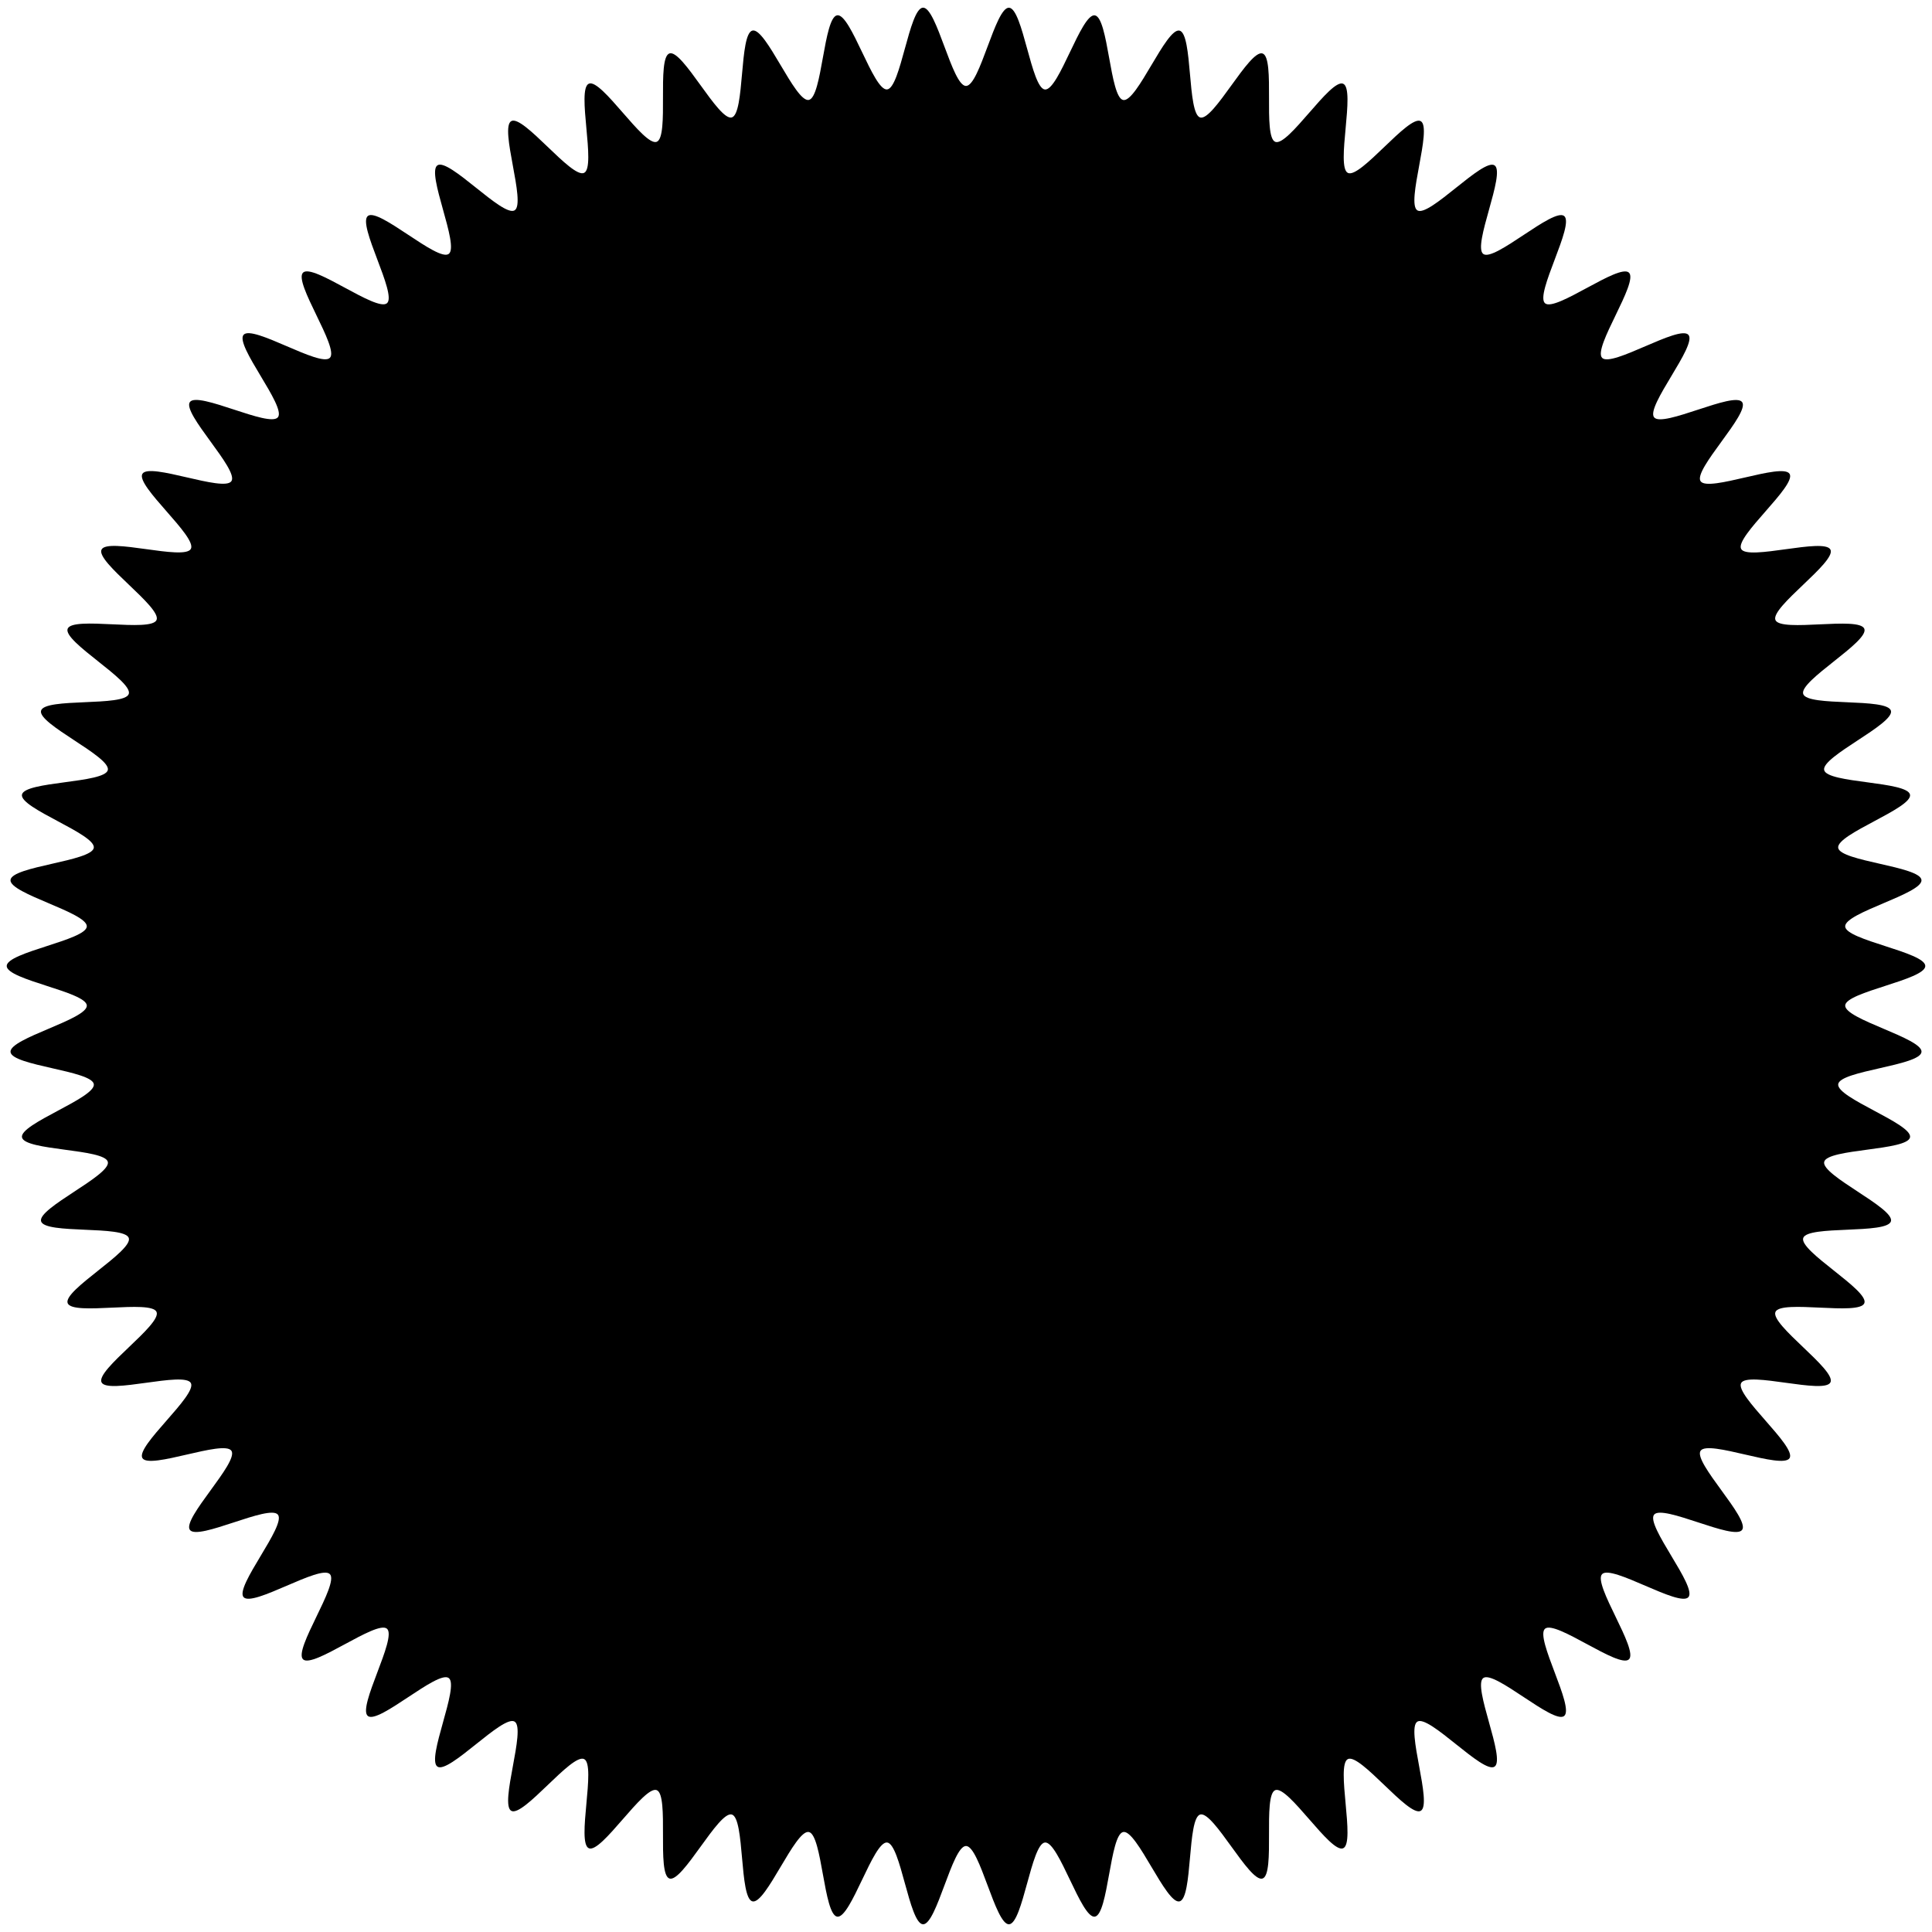 <?xml version="1.0" encoding="utf-8"?>
<!-- Generator: Adobe Illustrator 18.1.1, SVG Export Plug-In . SVG Version: 6.00 Build 0)  -->
<svg version="1.1" id="txt_button-bg" xmlns="http://www.w3.org/2000/svg" xmlns:xlink="http://www.w3.org/1999/xlink" x="0px"
	 y="0px" viewBox="0 0 144 144" enable-background="new 0 0 144 144" xml:space="preserve">
<path fill-rule="evenodd" clip-rule="evenodd" d="M143.5,72c0-1.031-5.926-1.926-5.971-2.946c-0.045-1.029,5.778-2.445,5.687-3.462
	c-0.091-1.026-6.073-1.391-6.209-2.403c-0.137-1.02,5.536-2.95,5.355-3.956c-0.183-1.013-6.173-0.839-6.4-1.836
	c-0.228-1.003,5.248-3.436,4.977-4.422c-0.273-0.991-6.223-0.278-6.539-1.251c-0.317-0.978,4.917-3.896,4.557-4.854
	c-0.361-0.962-6.223,0.286-6.625-0.655c-0.404-0.945,4.545-4.323,4.101-5.245c-0.446-0.925-6.172,0.846-6.658-0.055
	c-0.487-0.904,4.138-4.714,3.612-5.593c-0.527-0.881-6.07,1.397-6.636,0.543c-0.566-0.856,3.7-5.065,3.097-5.894
	c-0.604-0.83-5.921,1.935-6.561,1.134c-0.64-0.802,3.233-5.375,2.558-6.147c-0.675-0.772-5.725,2.455-6.433,1.714
	c-0.709-0.741,2.741-5.642,2-6.35c-0.741-0.709-5.483,2.956-6.255,2.281c-0.772-0.675,2.228-5.863,1.426-6.503
	c-0.801-0.64-5.197,3.433-6.027,2.83c-0.829-0.603,1.696-6.038,0.839-6.605c-0.855-0.565-4.869,3.885-5.749,3.357
	c-0.879-0.526,1.148-6.166,0.244-6.653c-0.901-0.486-4.5,4.306-5.425,3.86c-0.922-0.445,0.589-6.244-0.355-6.648
	c-0.941-0.403-4.093,4.694-5.055,4.333c-0.958-0.36,0.024-6.272-0.954-6.589c-0.973-0.316-3.652,5.045-4.643,4.772
	c-0.986-0.272-0.542-6.248-1.545-6.476c-0.997-0.227-3.18,5.354-4.193,5.172c-1.006-0.181-1.102-6.173-2.123-6.31
	c-1.012-0.136-2.686,5.618-3.712,5.527c-1.017-0.09-1.649-6.05-2.678-6.095C74.187,0.526,73.031,6.406,72,6.406
	c-1.031,0-2.187-5.88-3.207-5.835c-1.029,0.045-1.661,6.005-2.678,6.095c-1.026,0.091-2.699-5.663-3.712-5.527
	c-1.02,0.137-1.117,6.129-2.123,6.31c-1.013,0.183-3.196-5.398-4.193-5.172c-1.003,0.228-0.559,6.204-1.545,6.476
	c-0.991,0.273-3.67-5.088-4.642-4.772c-0.978,0.317,0.004,6.229-0.954,6.589c-0.962,0.361-4.114-4.736-5.055-4.333
	c-0.945,0.404,0.567,6.203-0.355,6.648c-0.925,0.446-4.523-4.346-5.425-3.86c-0.904,0.487,1.123,6.127,0.244,6.653
	c-0.881,0.527-4.895-3.923-5.749-3.357c-0.856,0.566,1.668,6.002,0.839,6.605c-0.83,0.604-5.225-3.469-6.026-2.83
	c-0.802,0.64,2.197,5.829,1.426,6.503c-0.772,0.675-5.514-2.99-6.255-2.281c-0.741,0.709,2.708,5.609,2,6.35
	c-0.709,0.741-5.758-2.487-6.433-1.715c-0.675,0.772,3.198,5.345,2.558,6.147c-0.64,0.801-5.957-1.964-6.561-1.134
	c-0.603,0.829,3.662,5.038,3.096,5.894c-0.565,0.855-6.108-1.423-6.636-0.543c-0.526,0.879,4.099,4.689,3.612,5.593
	c-0.486,0.901-6.211-0.87-6.658,0.055c-0.445,0.922,4.505,4.301,4.1,5.246c-0.403,0.941-6.264-0.307-6.626,0.655
	c-0.36,0.958,4.874,3.876,4.557,4.854c-0.316,0.973-6.266,0.26-6.539,1.251c-0.272,0.986,5.205,3.419,4.977,4.423
	c-0.227,0.997-6.217,0.823-6.4,1.836c-0.181,1.006,5.492,2.936,5.355,3.956c-0.136,1.012-6.118,1.378-6.209,2.404
	c-0.09,1.017,5.733,2.432,5.687,3.462C6.426,70.074,0.5,70.969,0.5,72c0,1.031,5.926,1.926,5.971,2.946
	c0.045,1.029-5.778,2.445-5.687,3.462c0.091,1.026,6.073,1.391,6.209,2.403c0.137,1.02-5.536,2.95-5.355,3.956
	c0.183,1.013,6.173,0.839,6.4,1.836c0.228,1.003-5.248,3.436-4.977,4.422c0.273,0.991,6.223,0.278,6.539,1.251
	c0.317,0.978-4.917,3.896-4.557,4.854c0.361,0.962,6.223-0.286,6.625,0.655c0.404,0.945-4.545,4.323-4.1,5.245
	c0.446,0.925,6.172-0.846,6.658,0.055c0.487,0.904-4.138,4.714-3.612,5.593c0.527,0.881,6.07-1.397,6.636-0.543
	c0.566,0.856-3.7,5.065-3.097,5.894c0.604,0.83,5.921-1.935,6.561-1.134c0.64,0.802-3.233,5.375-2.558,6.147
	c0.675,0.772,5.725-2.455,6.433-1.714c0.709,0.741-2.741,5.642-2,6.35c0.741,0.709,5.483-2.956,6.255-2.281
	c0.772,0.675-2.228,5.863-1.426,6.503c0.801,0.64,5.197-3.433,6.027-2.83c0.829,0.603-1.695,6.038-0.839,6.605
	c0.855,0.565,4.869-3.885,5.749-3.357c0.879,0.526-1.148,6.166-0.244,6.653c0.901,0.486,4.5-4.306,5.425-3.86
	c0.922,0.445-0.589,6.244,0.355,6.648c0.941,0.403,4.093-4.694,5.055-4.333c0.958,0.36-0.024,6.272,0.954,6.589
	c0.973,0.316,3.652-5.045,4.643-4.772c0.986,0.271,0.542,6.248,1.545,6.476c0.997,0.227,3.18-5.354,4.193-5.172
	c1.006,0.181,1.102,6.174,2.123,6.31c1.012,0.136,2.686-5.618,3.712-5.527c1.017,0.09,1.649,6.05,2.678,6.095
	c1.02,0.045,2.176-5.835,3.206-5.835s2.187,5.88,3.207,5.835c1.029-0.045,1.661-6.005,2.678-6.095
	c1.026-0.091,2.699,5.663,3.712,5.527c1.02-0.137,1.117-6.129,2.123-6.31c1.013-0.183,3.196,5.398,4.193,5.172
	c1.003-0.228,0.559-6.204,1.545-6.476c0.991-0.273,3.67,5.088,4.642,4.772c0.978-0.317-0.004-6.229,0.954-6.589
	c0.962-0.361,4.114,4.736,5.055,4.333c0.945-0.404-0.567-6.203,0.355-6.648c0.925-0.446,4.523,4.346,5.425,3.86
	c0.904-0.487-1.123-6.127-0.244-6.653c0.881-0.527,4.895,3.923,5.749,3.357c0.856-0.566-1.668-6.002-0.839-6.605
	c0.83-0.604,5.225,3.469,6.026,2.83c0.802-0.64-2.197-5.829-1.426-6.503c0.772-0.675,5.514,2.99,6.255,2.281
	c0.741-0.709-2.708-5.609-2-6.351c0.709-0.741,5.758,2.487,6.433,1.715c0.675-0.772-3.198-5.345-2.558-6.147
	c0.64-0.801,5.957,1.964,6.561,1.134c0.603-0.829-3.662-5.038-3.096-5.894c0.565-0.855,6.108,1.423,6.636,0.543
	c0.526-0.879-4.099-4.689-3.612-5.593c0.486-0.901,6.211,0.87,6.658-0.055c0.445-0.922-4.505-4.301-4.1-5.246
	c0.403-0.941,6.264,0.307,6.626-0.655c0.36-0.958-4.874-3.876-4.557-4.854c0.316-0.973,6.266-0.26,6.539-1.251
	c0.272-0.986-5.205-3.419-4.977-4.423c0.227-0.997,6.217-0.823,6.4-1.836c0.181-1.006-5.492-2.936-5.355-3.956
	c0.136-1.012,6.118-1.378,6.209-2.404c0.09-1.017-5.733-2.432-5.687-3.462C137.574,73.926,143.5,73.031,143.5,72z"/>
</svg>
